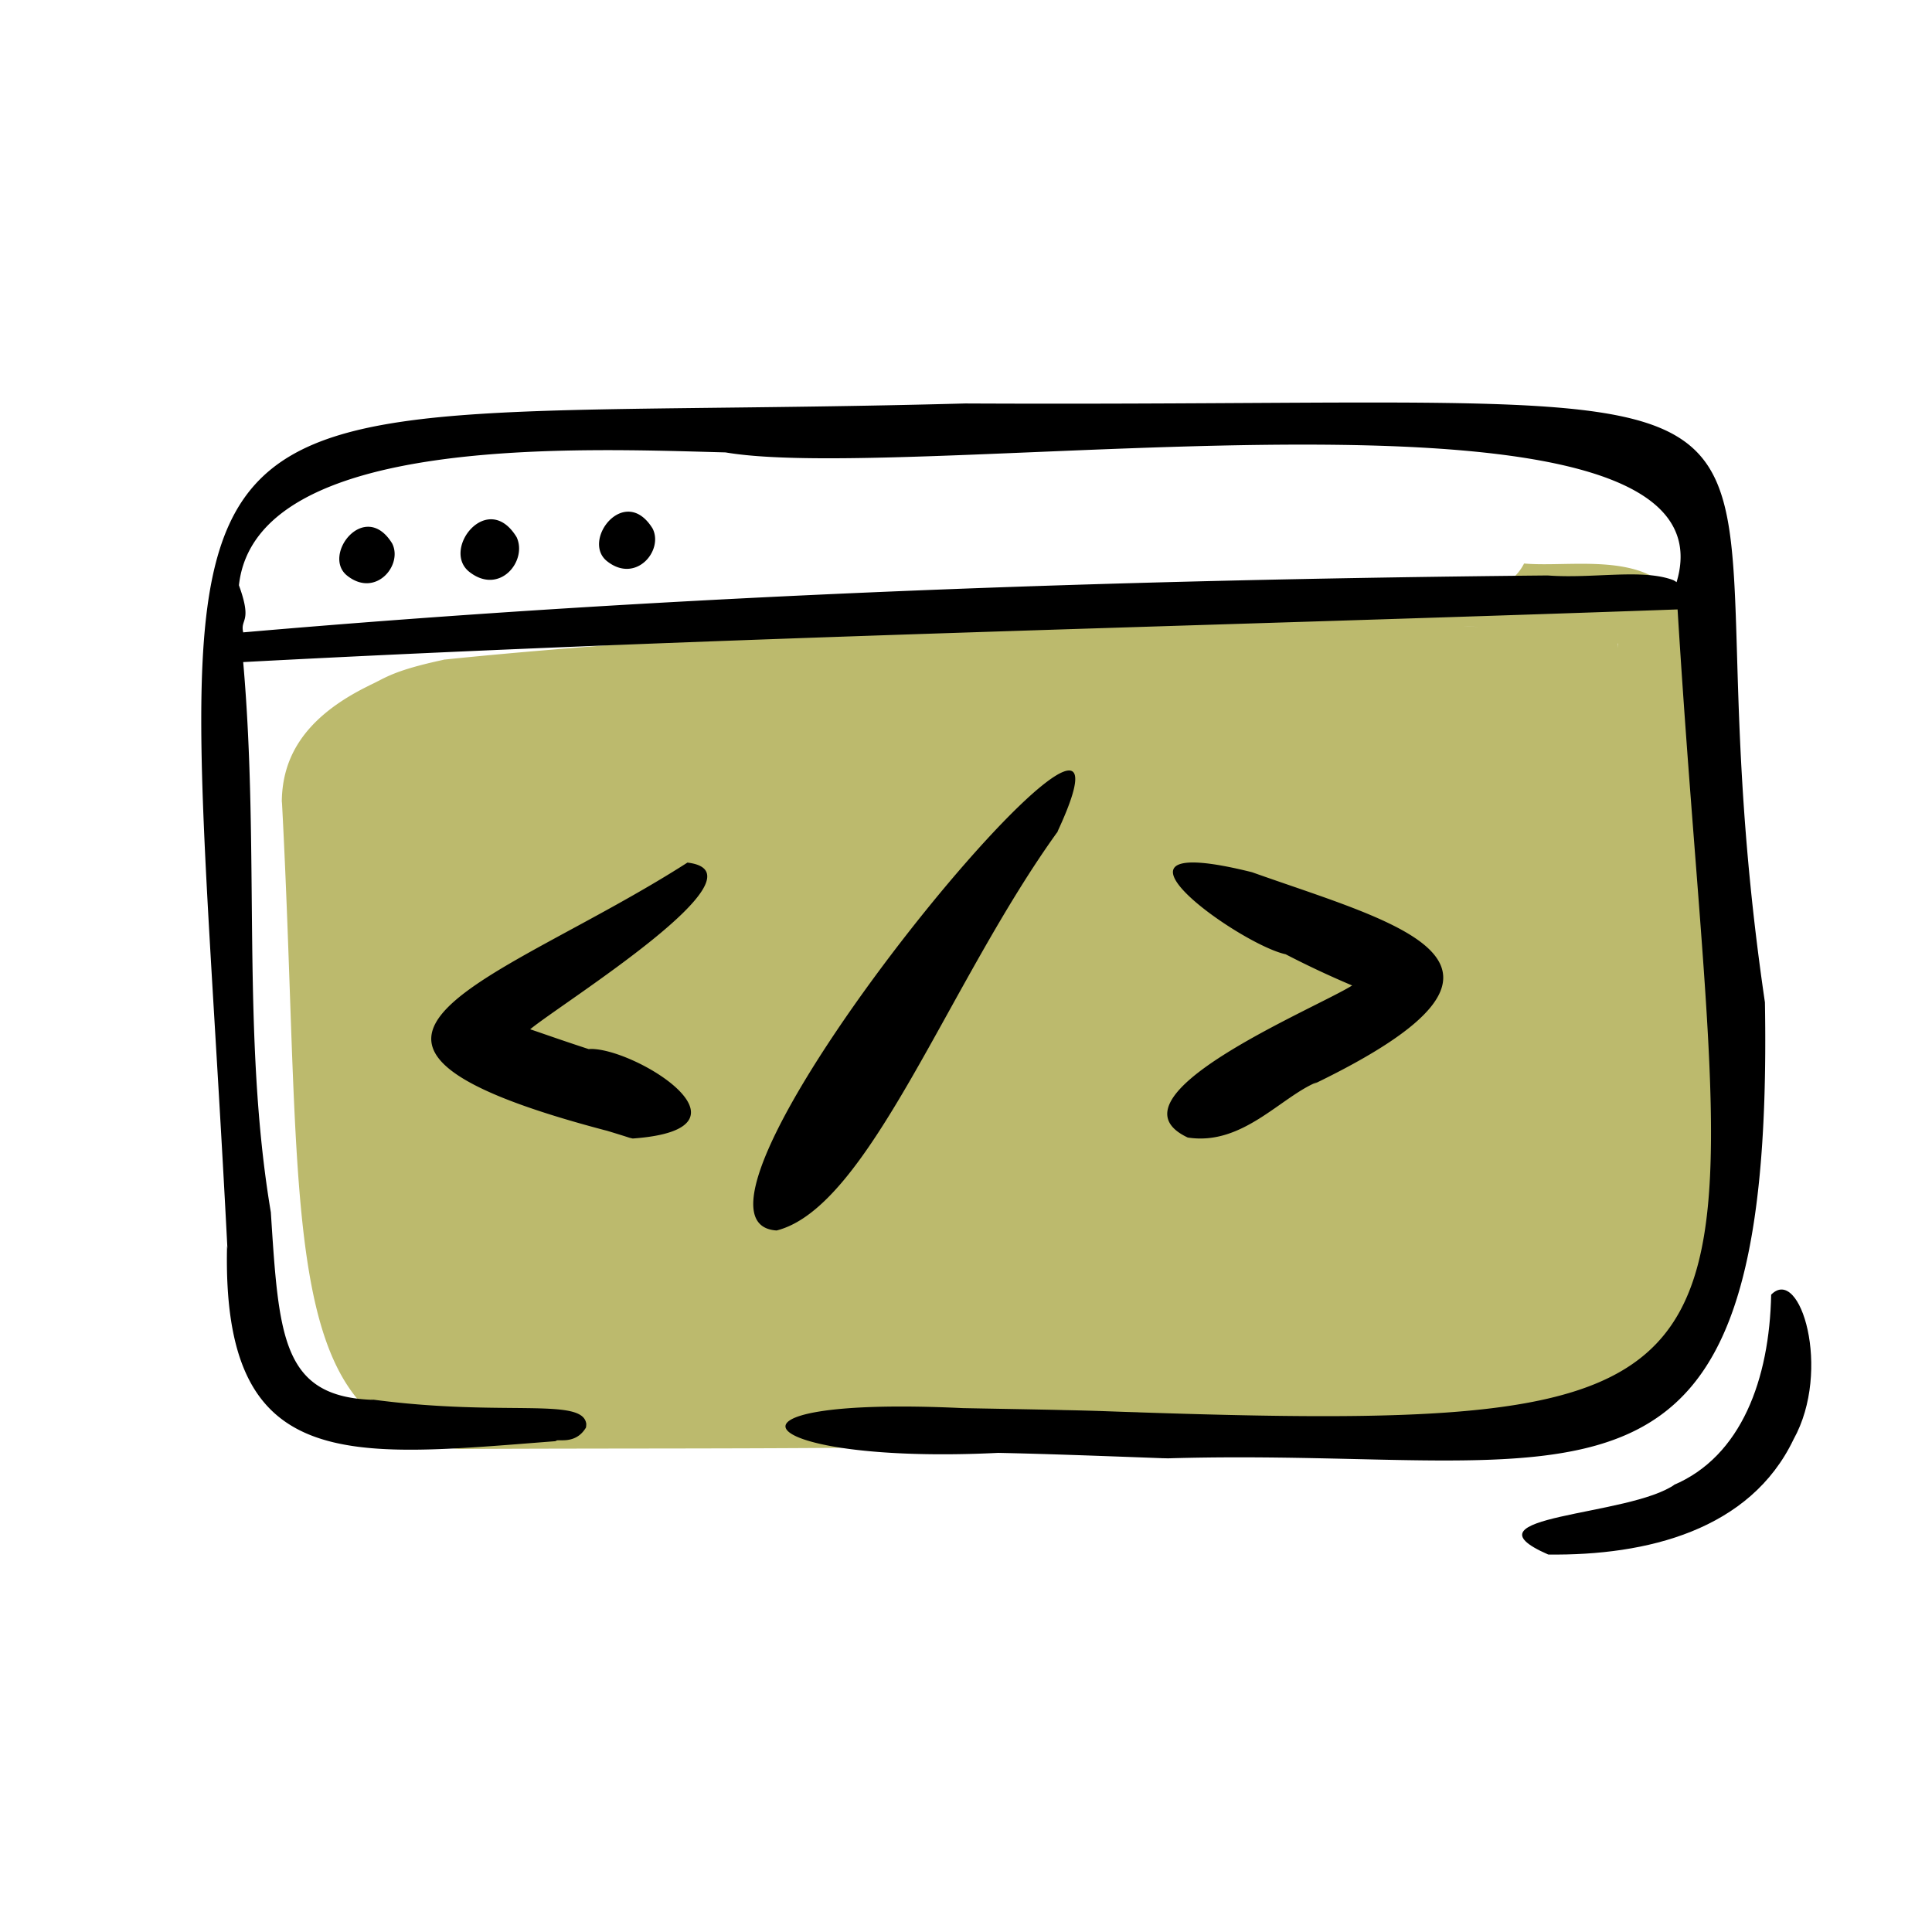 <svg width="48" height="48" viewBox="0 0 48 48" fill="none" xmlns="http://www.w3.org/2000/svg"><path d="M36.819 15.585a34.15 34.15 0 0 0-.414-.03c.018.002.036.004.055.004l-.108-.006.467.031zm3.374.529l-.001-.124-.007-.003c.004.042.007.085.008.127zM11.39 36c-4.582-.526-3.836-5.737-4.386-16.093a1.117 1.117 0 0 0-.003.069c-.006-1.016.417-2.09 2.174-2.945l-.025.014.038-.022-.007.003c.402-.183.563-.362 1.877-.642l-.082.01c6.226-.646 12.722-.78 19.137-1.607 2.88-.387 6.91.882 7.752-.787 1.444.129 4.03-.57 4.147 2.15 1.812 15.054 2.046 18.84-7.411 19.281-7.905.664-15.335.526-23.212.569z" fill="#BCBA6D"/><path d="M38.466 38.622c-2.261-.988 2.022-.935 3.152-1.746l-.044.022c1.694-.713 2.388-2.64 2.43-4.732.722-.738 1.51 1.877.557 3.593-1.078 2.256-3.641 2.893-6.095 2.863z" fill="#000"/><path d="M43.849 24.902c-2.47-16.8 4.524-14.76-19.868-14.878-21.415.579-19.522-2.22-18.33 21.01l-.01-.081c-.134 5.686 2.992 5.254 8.142 4.854h-.002c.005 0 .006-.002.034-.005h-.001c.018-.07.48.114.746-.338 0 0-.002.001-.002.003a.386.386 0 0 0 .007-.08h.002c-.066-.693-2.065-.173-5.36-.622.024.005.05.008.074.014-2.273-.068-2.352-1.558-2.552-4.66-.737-4.381-.27-8.942-.687-13.67 11.771-.624 23.666-.88 35.637-1.308 1.172 19.102 3.576 20.518-13.429 19.947h.033c-.729-.02-.884-.036-1.909-.056h.02c-.578-.014-1.603-.031-2.48-.048h.004c-6.696-.318-5.234 1.413.886 1.112h-.013c1.178.024 2.587.077 4.016.13h-.018c.022 0 .046 0 .07.002h-.019c.082.002.166.003.247.006l-.07-.002c10.277-.304 15.072 2.549 14.832-11.33zm-2.275-10.488c-.772-.293-2.007-.031-3.124-.117h.002c-10.657.102-21.525.469-32.41 1.414-.08-.35.236-.23-.106-1.17.418-3.786 8.576-3.391 12.102-3.301h-.012c4.906.833 25.324-2.424 23.628 3.224a.68.68 0 0 0-.08-.05z" fill="#000"/><path d="M8.63 14.306c-.65-.505.43-1.91 1.112-.806.276.537-.407 1.36-1.112.806zM11.653 14.202c-.688-.558.463-2.034 1.182-.857.277.59-.426 1.46-1.182.857zM15.086 13.946c-.658-.511.435-1.934 1.127-.816.28.544-.413 1.378-1.127.816zM19.295 30.571c-3.492-.217 10.03-16.408 6.963-9.877l.044-.067c-2.745 3.789-4.7 9.36-7.007 9.944zM15.72 28.286c-.177-.042.089.028-.702-.212l.063.02c-8.577-2.254-2.664-3.674 2.001-6.665v.002c2.084.254-3.11 3.48-3.91 4.141.368.124.743.26 1.455.493-.039-.011-.077-.024-.115-.036.075.025.152.047.226.07-.038-.012-.076-.025-.115-.036 1.083-.075 4.444 1.983 1.096 2.223zM29.506 28.26c-2.145-1.013 3.167-3.198 4.088-3.776a23.362 23.362 0 0 1-1.74-.821c.029.016.06.031.09.046-1.144-.242-5.176-3.119-.838-2.039 3.65 1.298 7.773 2.25 1.526 5.268l.087-.053c-.907.373-1.853 1.59-3.213 1.376z" fill="#000"/></svg>